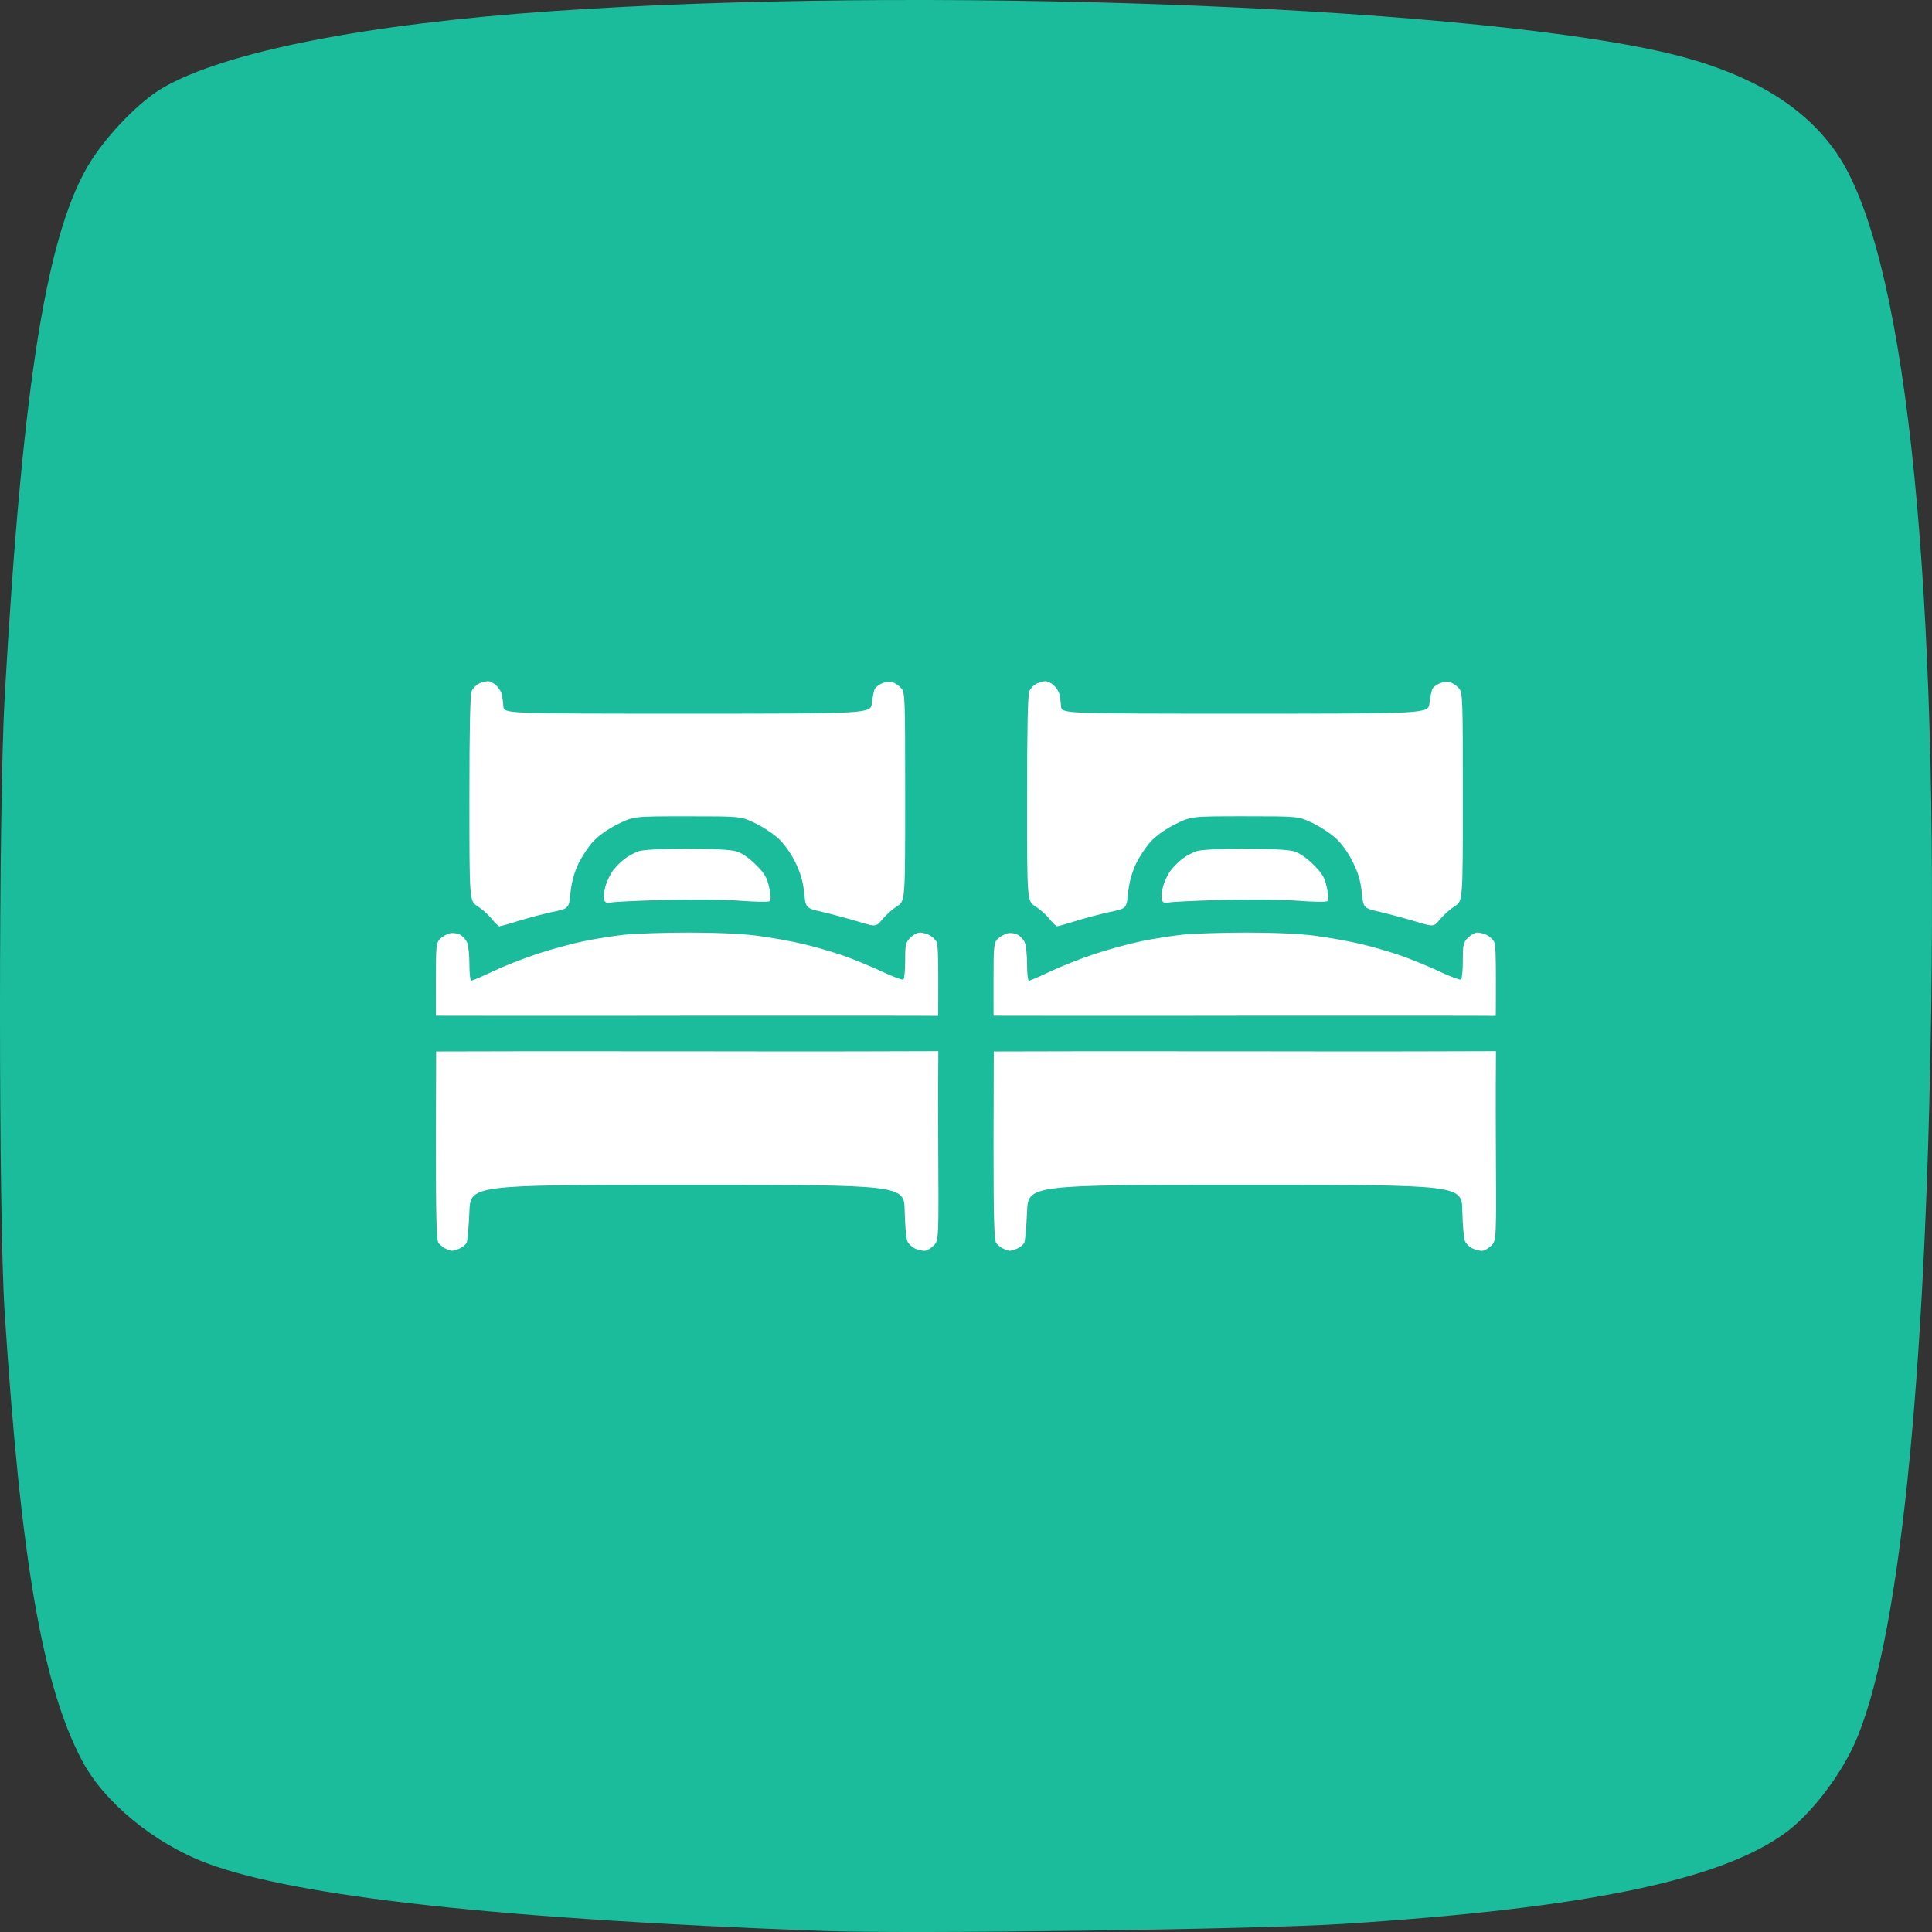 <?xml version="1.0" encoding="UTF-8" standalone="no"?>
<!-- Created with Inkscape (http://www.inkscape.org/) -->

<svg
   xmlns:dc="http://purl.org/dc/elements/1.1/"
   xmlns:cc="http://creativecommons.org/ns#"
   xmlns:rdf="http://www.w3.org/1999/02/22-rdf-syntax-ns#"
   xmlns:svg="http://www.w3.org/2000/svg"
   xmlns="http://www.w3.org/2000/svg"
   xmlns:sodipodi="http://sodipodi.sourceforge.net/DTD/sodipodi-0.dtd"
   xmlns:inkscape="http://www.inkscape.org/namespaces/inkscape"
   width="128"
   height="128"
   viewBox="0 0 128 128"
   id="svg2"
   version="1.1"
   inkscape:version="0.91 r13725"
   sodipodi:docname="standard-double.svg">
  <rect x="0" y="0" width="128" height="128" fill="#333333" stroke="none"/>
  <defs
     id="defs4" />
  <sodipodi:namedview
     id="base"
     pagecolor="#ffffff"
     bordercolor="#666666"
     borderopacity="1.0"
     inkscape:pageopacity="0.0"
     inkscape:pageshadow="2"
     inkscape:zoom="2.8284271"
     inkscape:cx="9.2272152"
     inkscape:cy="60.888398"
     inkscape:document-units="px"
     inkscape:current-layer="layer1"
     showgrid="false"
     units="px"
     inkscape:window-width="1366"
     inkscape:window-height="713"
     inkscape:window-x="0"
     inkscape:window-y="27"
     inkscape:window-maximized="1"
     showguides="true"
     inkscape:guide-bbox="true"
     guidetolerance="10000"
     inkscape:snap-perpendicular="true"
     inkscape:snap-tangential="true" />
  <g
     inkscape:label="Layer 1"
     inkscape:groupmode="layer"
     id="layer1"
     transform="translate(0,-924.362)">
    <path
       inkscape:connector-curvature="0"
       style="fill:#1bbc9b;fill-opacity:1"
       d="m 54.558,1052.294 c -21.394,-0.778 -34.95,-2.268 -40.861,-4.491 -3.502,-1.317 -6.824,-4.055 -8.274,-6.818 -2.623,-4.998 -4.049,-13.275 -5.116,-29.701 -0.412,-6.345 -0.409,-33.501 0.005,-40.783 1.194,-21.014 2.825,-31.045 5.786,-35.587 1.185,-1.818 3.205,-3.865 4.651,-4.711 4.11,-2.407 13.488,-4.256 25.909,-5.109 24.118,-1.655 59.312,-0.388 73.157,2.634 5.691,1.242 9.558,3.444 11.846,6.746 4.437,6.401 6.705,26.739 6.291,56.418 -0.352,25.263 -2.164,42.622 -5.124,49.084 -0.967,2.111 -2.829,4.525 -4.412,5.72 -4.264,3.217 -13.273,5.094 -29.434,6.131 -5.712,0.367 -28.634,0.678 -34.424,0.467 z"
       id="path4233" />
    <g
       id="g4197"
       transform="translate(18.473,4.9999999e-6)">
      <path
         sodipodi:nodetypes="scscccsssccsssssccsscccssscscssscsssssccsscscsssscsccsssccscsssccsscsssssscccssssccscssccscsss"
         inkscape:connector-curvature="0"
         id="path4443"
         d="m 47.977,1007.086 c -0.153,-0.084 -0.356,-0.25 -0.451,-0.369 -0.133,-0.167 -0.174,-1.684 -0.174,-6.507 0,-3.145 0.019,-4.564 0.017,-6.186 2.026,-0.01 8.28,-0.021 16.591,-0.01 8.311,0.018 15.508,0 16.679,-0.01 -0.008,0.88 -0.025,3.116 -0.007,6.259 0.036,6.286 0.036,6.286 -0.306,6.628 -0.188,0.188 -0.467,0.342 -0.619,0.342 -0.153,0 -0.43,-0.069 -0.616,-0.154 -0.186,-0.085 -0.407,-0.288 -0.492,-0.451 -0.085,-0.163 -0.169,-1.078 -0.189,-2.032 -0.035,-1.735 -0.035,-1.735 -14.401,-1.735 -14.366,0 -14.366,0 -14.439,1.804 -0.04,0.992 -0.122,1.905 -0.181,2.029 -0.059,0.123 -0.264,0.295 -0.454,0.382 -0.19,0.087 -0.421,0.156 -0.513,0.153 -0.092,0 -0.292,-0.073 -0.445,-0.156 z m -0.625,-17.814 c 0,-2.234 0.022,-2.452 0.274,-2.704 0.151,-0.151 0.437,-0.315 0.635,-0.365 0.202,-0.051 0.503,-0.015 0.682,0.081 0.177,0.095 0.39,0.324 0.475,0.51 0.085,0.186 0.154,0.835 0.154,1.442 0,0.607 0.054,1.104 0.12,1.104 0.066,0 0.716,-0.282 1.444,-0.627 0.728,-0.345 2.064,-0.87 2.968,-1.166 0.904,-0.296 2.282,-0.67 3.062,-0.831 0.78,-0.161 1.998,-0.353 2.707,-0.428 0.709,-0.075 2.613,-0.137 4.231,-0.138 1.86,0 3.54,0.076 4.567,0.211 0.894,0.117 2.255,0.363 3.026,0.546 0.771,0.183 1.964,0.53 2.651,0.771 0.687,0.241 1.834,0.713 2.549,1.049 0.715,0.336 1.355,0.577 1.423,0.535 0.068,-0.042 0.123,-0.606 0.123,-1.254 0,-1.066 0.033,-1.21 0.341,-1.519 0.187,-0.187 0.466,-0.341 0.618,-0.341 0.153,0 0.43,0.069 0.616,0.154 0.186,0.085 0.409,0.288 0.497,0.451 0.105,0.197 0.117,1.066 0.119,2.587 0.002,1.145 -0.008,2.327 -0.008,2.327 0.005,-0.01 -8.342,-0.02 -16.653,-0.01 -8.311,0.018 -16.62,10e-5 -16.62,10e-5 0,0 -0.002,-1.18 -0.002,-2.394 z m 3.704,-4.03 c -0.215,-0.269 -0.637,-0.645 -0.937,-0.835 -0.546,-0.345 -0.546,-0.345 -0.546,-7.138 0,-4.683 0.048,-6.898 0.154,-7.131 0.085,-0.186 0.306,-0.408 0.492,-0.492 0.186,-0.085 0.448,-0.154 0.583,-0.154 0.135,0 0.381,0.127 0.547,0.281 0.166,0.155 0.333,0.42 0.37,0.59 0.038,0.17 0.085,0.527 0.106,0.794 0.037,0.486 0.037,0.486 12.183,0.486 12.145,0 12.145,0 12.227,-0.694 0.045,-0.382 0.128,-0.798 0.183,-0.924 0.056,-0.127 0.28,-0.304 0.498,-0.394 0.218,-0.09 0.528,-0.122 0.689,-0.071 0.161,0.051 0.415,0.225 0.565,0.386 0.264,0.283 0.273,0.524 0.273,7.205 0,6.912 0,6.912 -0.537,7.251 -0.295,0.186 -0.73,0.573 -0.965,0.858 -0.428,0.519 -0.428,0.519 -1.649,0.149 -0.672,-0.204 -1.721,-0.486 -2.331,-0.628 -1.11,-0.257 -1.11,-0.257 -1.213,-1.285 -0.074,-0.748 -0.234,-1.295 -0.588,-2.014 -0.294,-0.598 -0.736,-1.218 -1.122,-1.573 -0.35,-0.323 -1.054,-0.784 -1.564,-1.026 -0.927,-0.439 -0.927,-0.439 -4.474,-0.439 -3.547,0 -3.547,0 -4.596,0.518 -0.653,0.323 -1.27,0.758 -1.636,1.155 -0.323,0.35 -0.769,1.027 -0.992,1.504 -0.267,0.57 -0.441,1.221 -0.509,1.898 -0.103,1.031 -0.103,1.031 -1.178,1.258 -0.592,0.125 -1.6,0.39 -2.241,0.59 -0.641,0.2 -1.219,0.363 -1.284,0.363 -0.065,0 -0.294,-0.22 -0.509,-0.49 z m 7.448,-1.251 c -0.052,-0.135 -0.018,-0.531 0.076,-0.881 0.093,-0.349 0.324,-0.838 0.513,-1.085 0.189,-0.247 0.544,-0.599 0.79,-0.781 0.246,-0.183 0.659,-0.403 0.919,-0.49 0.288,-0.097 1.523,-0.158 3.176,-0.158 1.718,0 2.913,0.062 3.276,0.169 0.36,0.106 0.835,0.431 1.285,0.878 0.592,0.588 0.743,0.844 0.891,1.501 0.107,0.479 0.127,0.841 0.05,0.915 -0.074,0.071 -0.884,0.063 -1.932,-0.019 -1.014,-0.08 -3.203,-0.105 -4.997,-0.057 -1.756,0.047 -3.363,0.123 -3.572,0.169 -0.286,0.063 -0.403,0.023 -0.474,-0.162 z"
         style="fill:#ffffff;fill-opacity:1" />
      <path
         sodipodi:nodetypes="scscccsssccsssssccsscccssscscssscsssssccsscscsssscsccsssccscsssccsscsssssscccssssccscssccscsss"
         inkscape:connector-curvature="0"
         id="path4443-3"
         d="m 11.031,1007.086 c -0.153,-0.084 -0.356,-0.25 -0.451,-0.369 -0.133,-0.167 -0.174,-1.684 -0.174,-6.507 0,-3.145 0.019,-4.564 0.017,-6.186 2.026,-0.01 8.28,-0.021 16.591,-0.01 8.311,0.018 15.508,0 16.679,-0.01 -0.008,0.88 -0.025,3.116 -0.007,6.259 0.036,6.286 0.036,6.286 -0.306,6.628 -0.188,0.188 -0.467,0.342 -0.619,0.342 -0.153,0 -0.43,-0.069 -0.616,-0.154 -0.186,-0.085 -0.407,-0.288 -0.492,-0.451 -0.085,-0.163 -0.169,-1.078 -0.189,-2.032 -0.035,-1.735 -0.035,-1.735 -14.401,-1.735 -14.366,0 -14.366,0 -14.439,1.804 -0.04,0.992 -0.122,1.905 -0.181,2.029 -0.059,0.123 -0.264,0.295 -0.454,0.382 -0.19,0.087 -0.421,0.156 -0.513,0.153 -0.092,0 -0.292,-0.073 -0.445,-0.156 z m -0.625,-17.814 c 0,-2.234 0.022,-2.452 0.274,-2.704 0.151,-0.151 0.437,-0.315 0.635,-0.365 0.202,-0.051 0.503,-0.014 0.682,0.081 0.177,0.095 0.39,0.324 0.475,0.51 0.085,0.186 0.154,0.835 0.154,1.442 0,0.607 0.054,1.104 0.12,1.104 0.066,0 0.716,-0.282 1.444,-0.627 0.728,-0.345 2.064,-0.87 2.968,-1.166 0.904,-0.296 2.282,-0.67 3.062,-0.831 0.78,-0.161 1.998,-0.353 2.707,-0.428 0.709,-0.075 2.613,-0.137 4.231,-0.138 1.86,0 3.54,0.076 4.567,0.211 0.894,0.117 2.255,0.363 3.026,0.546 0.771,0.183 1.964,0.53 2.651,0.771 0.687,0.241 1.834,0.713 2.549,1.049 0.715,0.336 1.355,0.577 1.423,0.535 0.068,-0.042 0.123,-0.606 0.123,-1.254 0,-1.066 0.033,-1.21 0.341,-1.519 0.187,-0.188 0.466,-0.341 0.618,-0.341 0.153,0 0.43,0.069 0.616,0.154 0.186,0.085 0.409,0.288 0.497,0.451 0.105,0.197 0.117,1.066 0.119,2.587 0.002,1.145 -0.008,2.327 -0.008,2.327 0.005,-0.01 -8.342,-0.02 -16.653,-0.01 -8.311,0.018 -16.62,10e-5 -16.62,10e-5 0,0 -0.002,-1.18 -0.002,-2.394 z m 3.704,-4.03 c -0.215,-0.27 -0.637,-0.645 -0.937,-0.835 -0.546,-0.345 -0.546,-0.345 -0.546,-7.138 0,-4.683 0.048,-6.898 0.154,-7.131 0.085,-0.186 0.306,-0.408 0.492,-0.492 0.186,-0.085 0.448,-0.154 0.583,-0.154 0.135,0 0.381,0.127 0.547,0.281 0.166,0.155 0.333,0.42 0.37,0.59 0.038,0.17 0.085,0.527 0.106,0.794 0.037,0.486 0.037,0.486 12.183,0.486 12.145,0 12.145,0 12.227,-0.694 0.045,-0.382 0.128,-0.798 0.183,-0.924 0.056,-0.127 0.28,-0.304 0.498,-0.394 0.218,-0.09 0.528,-0.122 0.689,-0.071 0.161,0.051 0.415,0.225 0.565,0.386 0.264,0.283 0.273,0.524 0.273,7.205 0,6.912 0,6.912 -0.537,7.251 -0.295,0.186 -0.73,0.573 -0.965,0.859 -0.428,0.519 -0.428,0.519 -1.649,0.149 -0.672,-0.204 -1.721,-0.486 -2.331,-0.627 -1.11,-0.257 -1.11,-0.257 -1.213,-1.285 -0.074,-0.748 -0.234,-1.295 -0.588,-2.014 -0.294,-0.598 -0.736,-1.218 -1.122,-1.573 -0.35,-0.323 -1.054,-0.784 -1.564,-1.026 -0.927,-0.439 -0.927,-0.439 -4.474,-0.439 -3.547,0 -3.547,0 -4.596,0.518 -0.653,0.323 -1.27,0.758 -1.636,1.155 -0.323,0.35 -0.769,1.027 -0.992,1.504 -0.267,0.57 -0.441,1.221 -0.509,1.898 -0.103,1.031 -0.103,1.031 -1.178,1.258 -0.592,0.125 -1.6,0.39 -2.241,0.59 -0.641,0.2 -1.219,0.363 -1.284,0.363 -0.065,0 -0.294,-0.22 -0.509,-0.49 z m 7.448,-1.251 c -0.052,-0.135 -0.018,-0.531 0.076,-0.881 0.093,-0.349 0.324,-0.838 0.513,-1.085 0.189,-0.247 0.544,-0.599 0.79,-0.781 0.246,-0.183 0.659,-0.403 0.919,-0.49 0.288,-0.097 1.523,-0.158 3.176,-0.158 1.718,0 2.913,0.062 3.276,0.169 0.36,0.106 0.835,0.431 1.285,0.878 0.592,0.588 0.743,0.844 0.891,1.501 0.107,0.479 0.127,0.841 0.05,0.915 -0.074,0.071 -0.884,0.063 -1.932,-0.019 -1.014,-0.08 -3.203,-0.105 -4.997,-0.057 -1.756,0.047 -3.363,0.123 -3.572,0.169 -0.286,0.063 -0.403,0.023 -0.474,-0.162 z"
         style="fill:#ffffff;fill-opacity:1" />
    </g>
  </g>
</svg>
